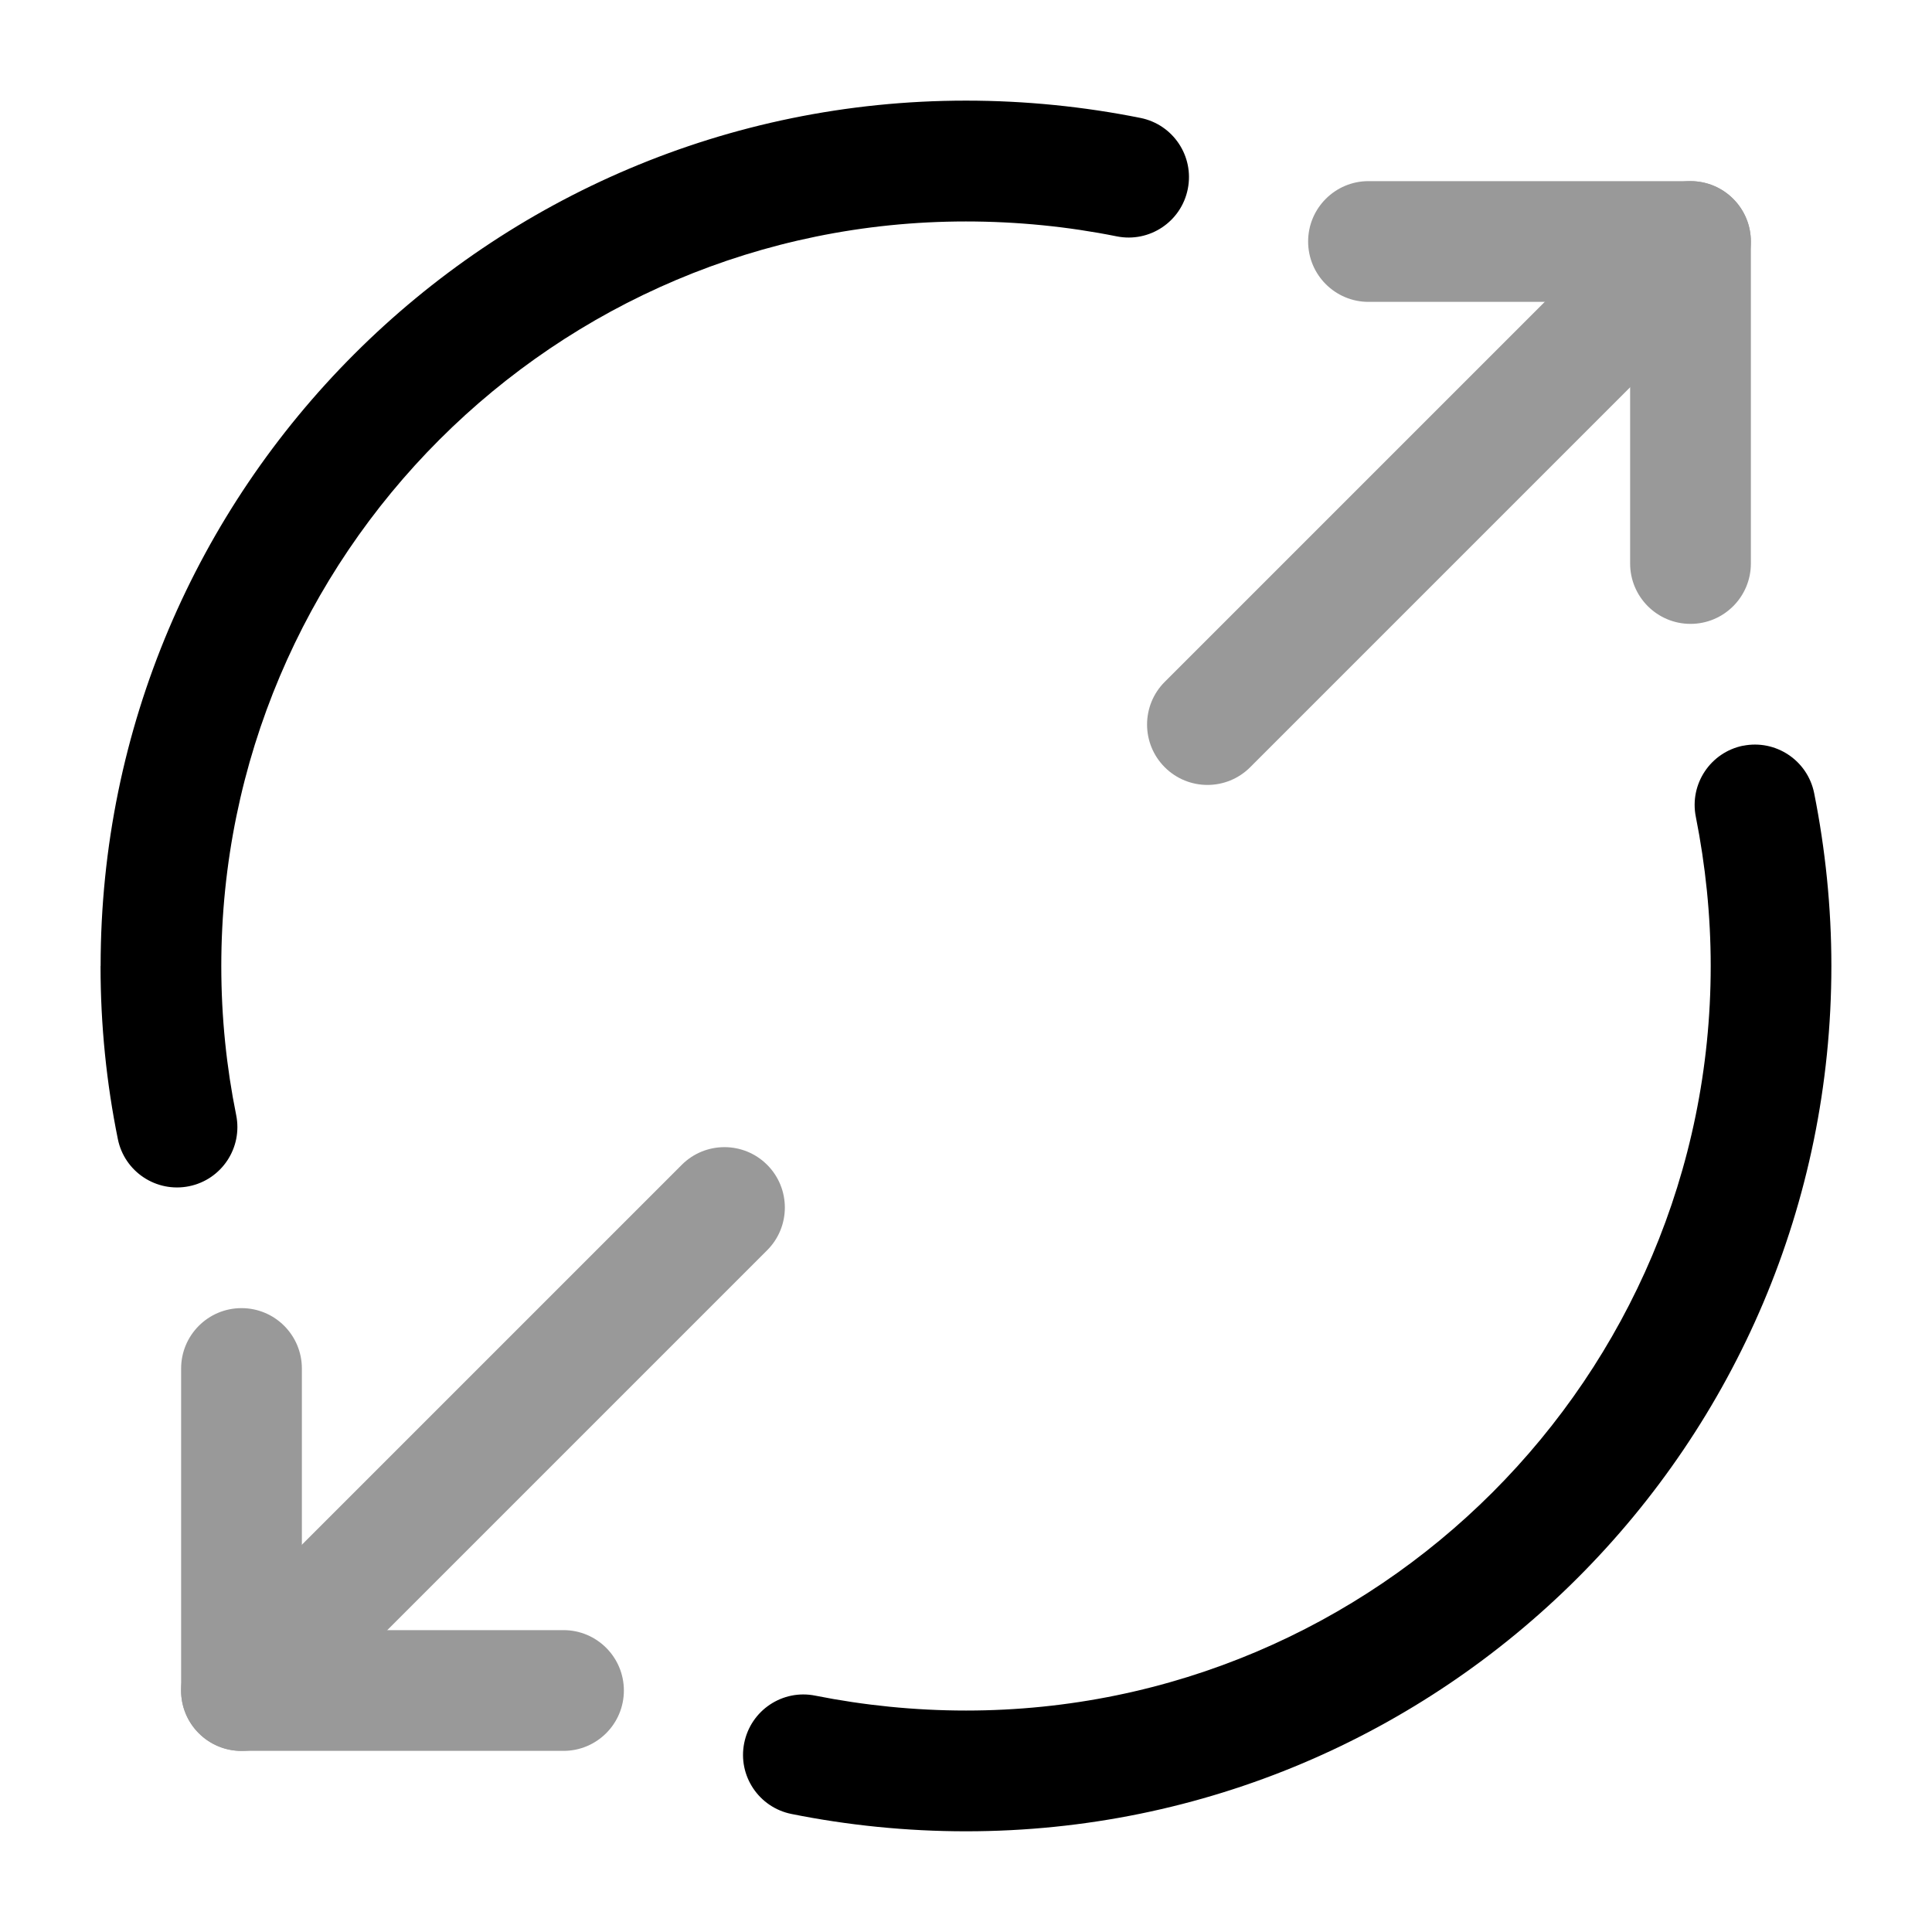 <?xml version="1.0" encoding="UTF-8"?>
<svg width="24" height="24" viewBox="0 0 24 24" xmlns="http://www.w3.org/2000/svg">
 <g clip-rule="evenodd" fill-rule="evenodd" opacity=".4">
  <path d="m16.25 3c0-0.414 0.336-0.75 0.75-0.75h4c0.414 0 0.75 0.336 0.75 0.75v4c0 0.414-0.336 0.75-0.75 0.75s-0.75-0.336-0.75-0.75v-3.25h-3.25c-0.414 0-0.75-0.336-0.75-0.75z"/>
  <path d="m21.53 2.47c0.293 0.293 0.293 0.768 0 1.061l-6 6c-0.293 0.293-0.768 0.293-1.061 0s-0.293-0.768 0-1.061l6-6c0.293-0.293 0.768-0.293 1.061 0z"/>
  <path d="m3 16.25c0.414 0 0.75 0.336 0.75 0.75v3.25h3.25c0.414 0 0.75 0.336 0.75 0.75s-0.336 0.75-0.75 0.75h-4c-0.414 0-0.75-0.336-0.75-0.75v-4c0-0.414 0.336-0.75 0.75-0.75z"/>
  <path d="m9.53 14.47c0.293 0.293 0.293 0.768 0 1.061l-6 6c-0.293 0.293-0.768 0.293-1.061 0s-0.293-0.768 0-1.061l6-6c0.293-0.293 0.768-0.293 1.061 0z"/>
 </g>
 <path d="m1.25 12c0-5.934 4.816-10.75 10.75-10.75 0.74 0 1.47 0.075 2.167 0.215 0.406 0.081 0.67 0.476 0.588 0.883-0.081 0.406-0.476 0.67-0.883 0.588-0.603-0.121-1.233-0.185-1.873-0.185-5.106 0-9.25 4.144-9.25 9.25 0 0.639 0.065 1.259 0.185 1.851 0.082 0.406-0.18 0.802-0.586 0.884-0.406 0.082-0.802-0.18-0.884-0.586-0.14-0.689-0.215-1.409-0.215-2.149z" clip-rule="evenodd" fill-rule="evenodd"/>
 <path d="m21.653 9.264c0.406-0.081 0.801 0.182 0.883 0.588 0.139 0.696 0.214 1.416 0.214 2.147 0 5.934-4.816 10.75-10.75 10.75-0.74 0-1.47-0.075-2.167-0.215-0.406-0.081-0.67-0.476-0.588-0.882s0.476-0.67 0.883-0.588c0.603 0.12 1.233 0.185 1.873 0.185 5.106 0 9.25-4.144 9.25-9.25 0-0.628-0.065-1.249-0.185-1.853-0.081-0.406 0.182-0.801 0.588-0.883z" clip-rule="evenodd" fill-rule="evenodd"/>
</svg>
